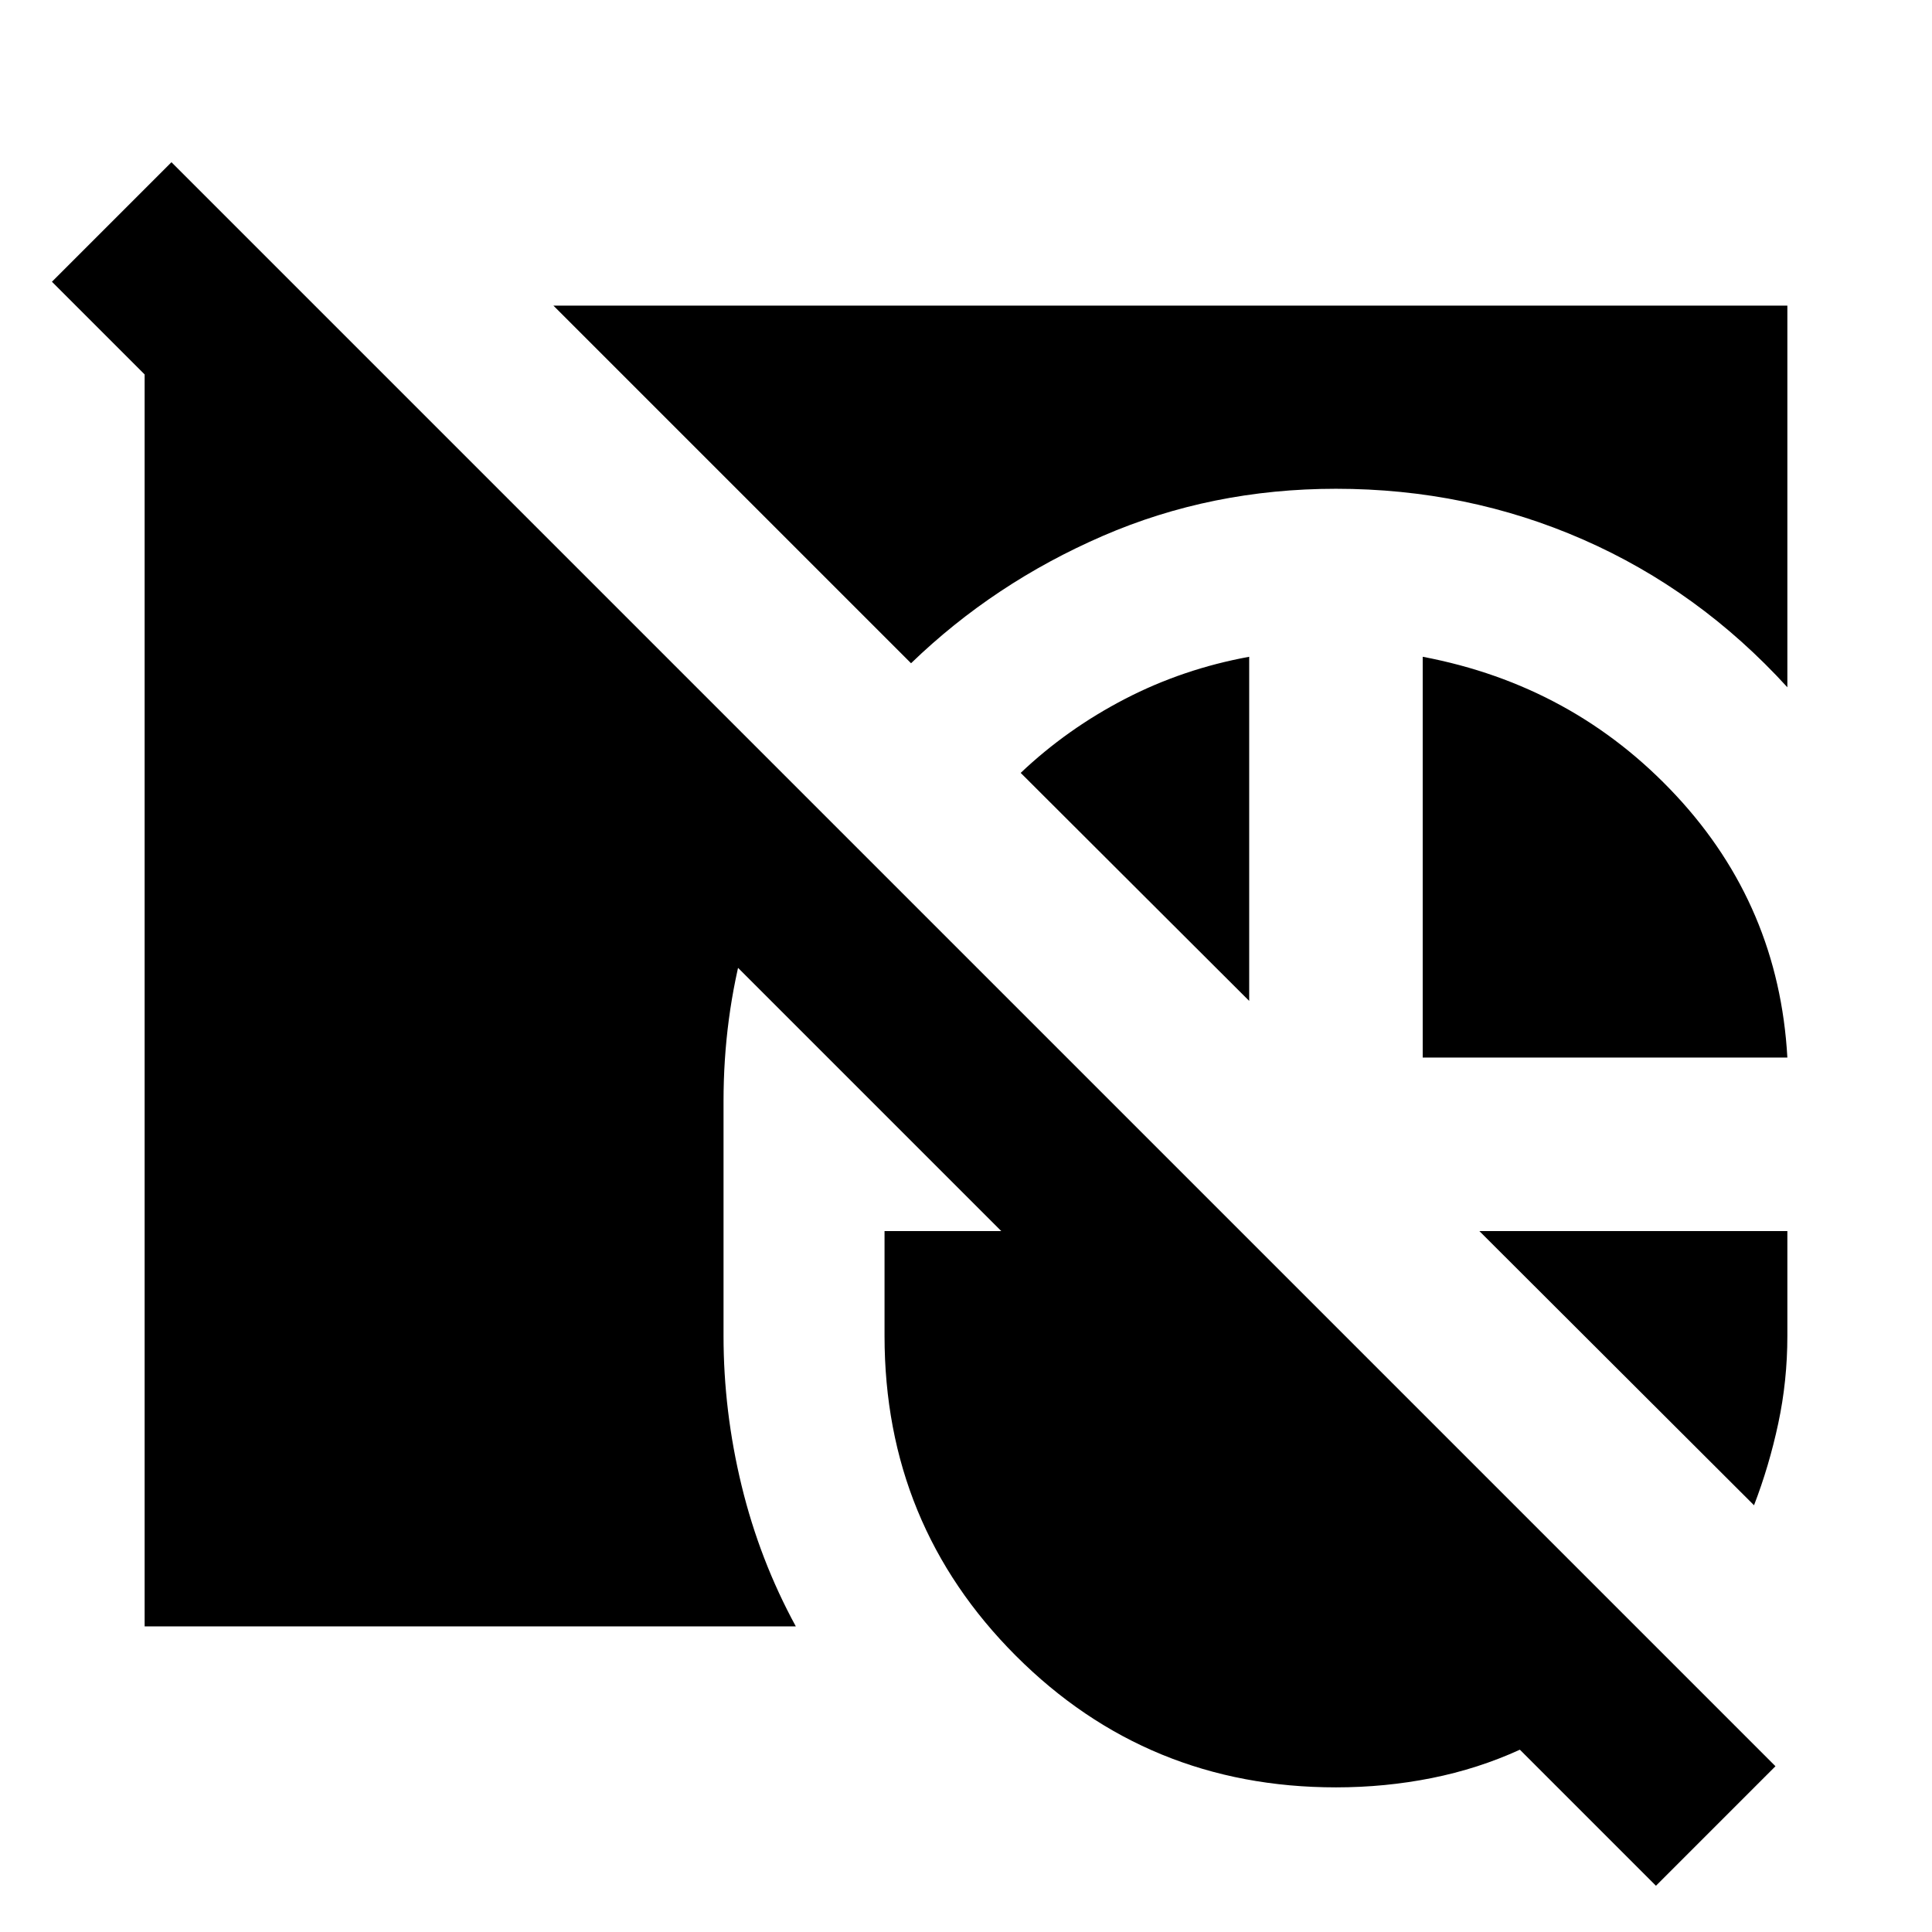 <svg xmlns="http://www.w3.org/2000/svg" height="24" viewBox="0 -960 960 960" width="24"><path d="M71.87-151.869v-655.544h85.304l243.174 243.174q-19.674 33.435-30.25 71.728-10.576 38.294-10.576 79.685v116.652q0 37.435 8.978 74.392 8.978 36.956 26.935 69.913H71.869ZM275-808.131h613.131V-618.5q-43.957-48.196-101.533-73.413T663.826-717.13q-61.804 0-115.848 23.424-54.043 23.423-95.282 63.271L275-808.131ZM706.935-434.5v-199.152q75 14.196 126 69.054 51 54.859 55.196 130.098H706.935Zm-86.218-199.152v171L507.174-575.957q23.044-21.847 51.87-36.771 28.826-14.924 61.673-20.924Zm250.848 421.609L735.087-348.282h153.044v52.108q0 22.283-4.522 43.446-4.522 21.163-12.044 40.685ZM663.826-71.869q-93.674 0-158.989-65.316-65.315-65.315-65.315-158.989v-52.108h58L25.804-820l59.392-59.391L882.218-82.37l-59.392 59.392-67.608-67.609q-20.718 9.478-43.816 14.098-23.098 4.62-47.576 4.62Z"/></svg>